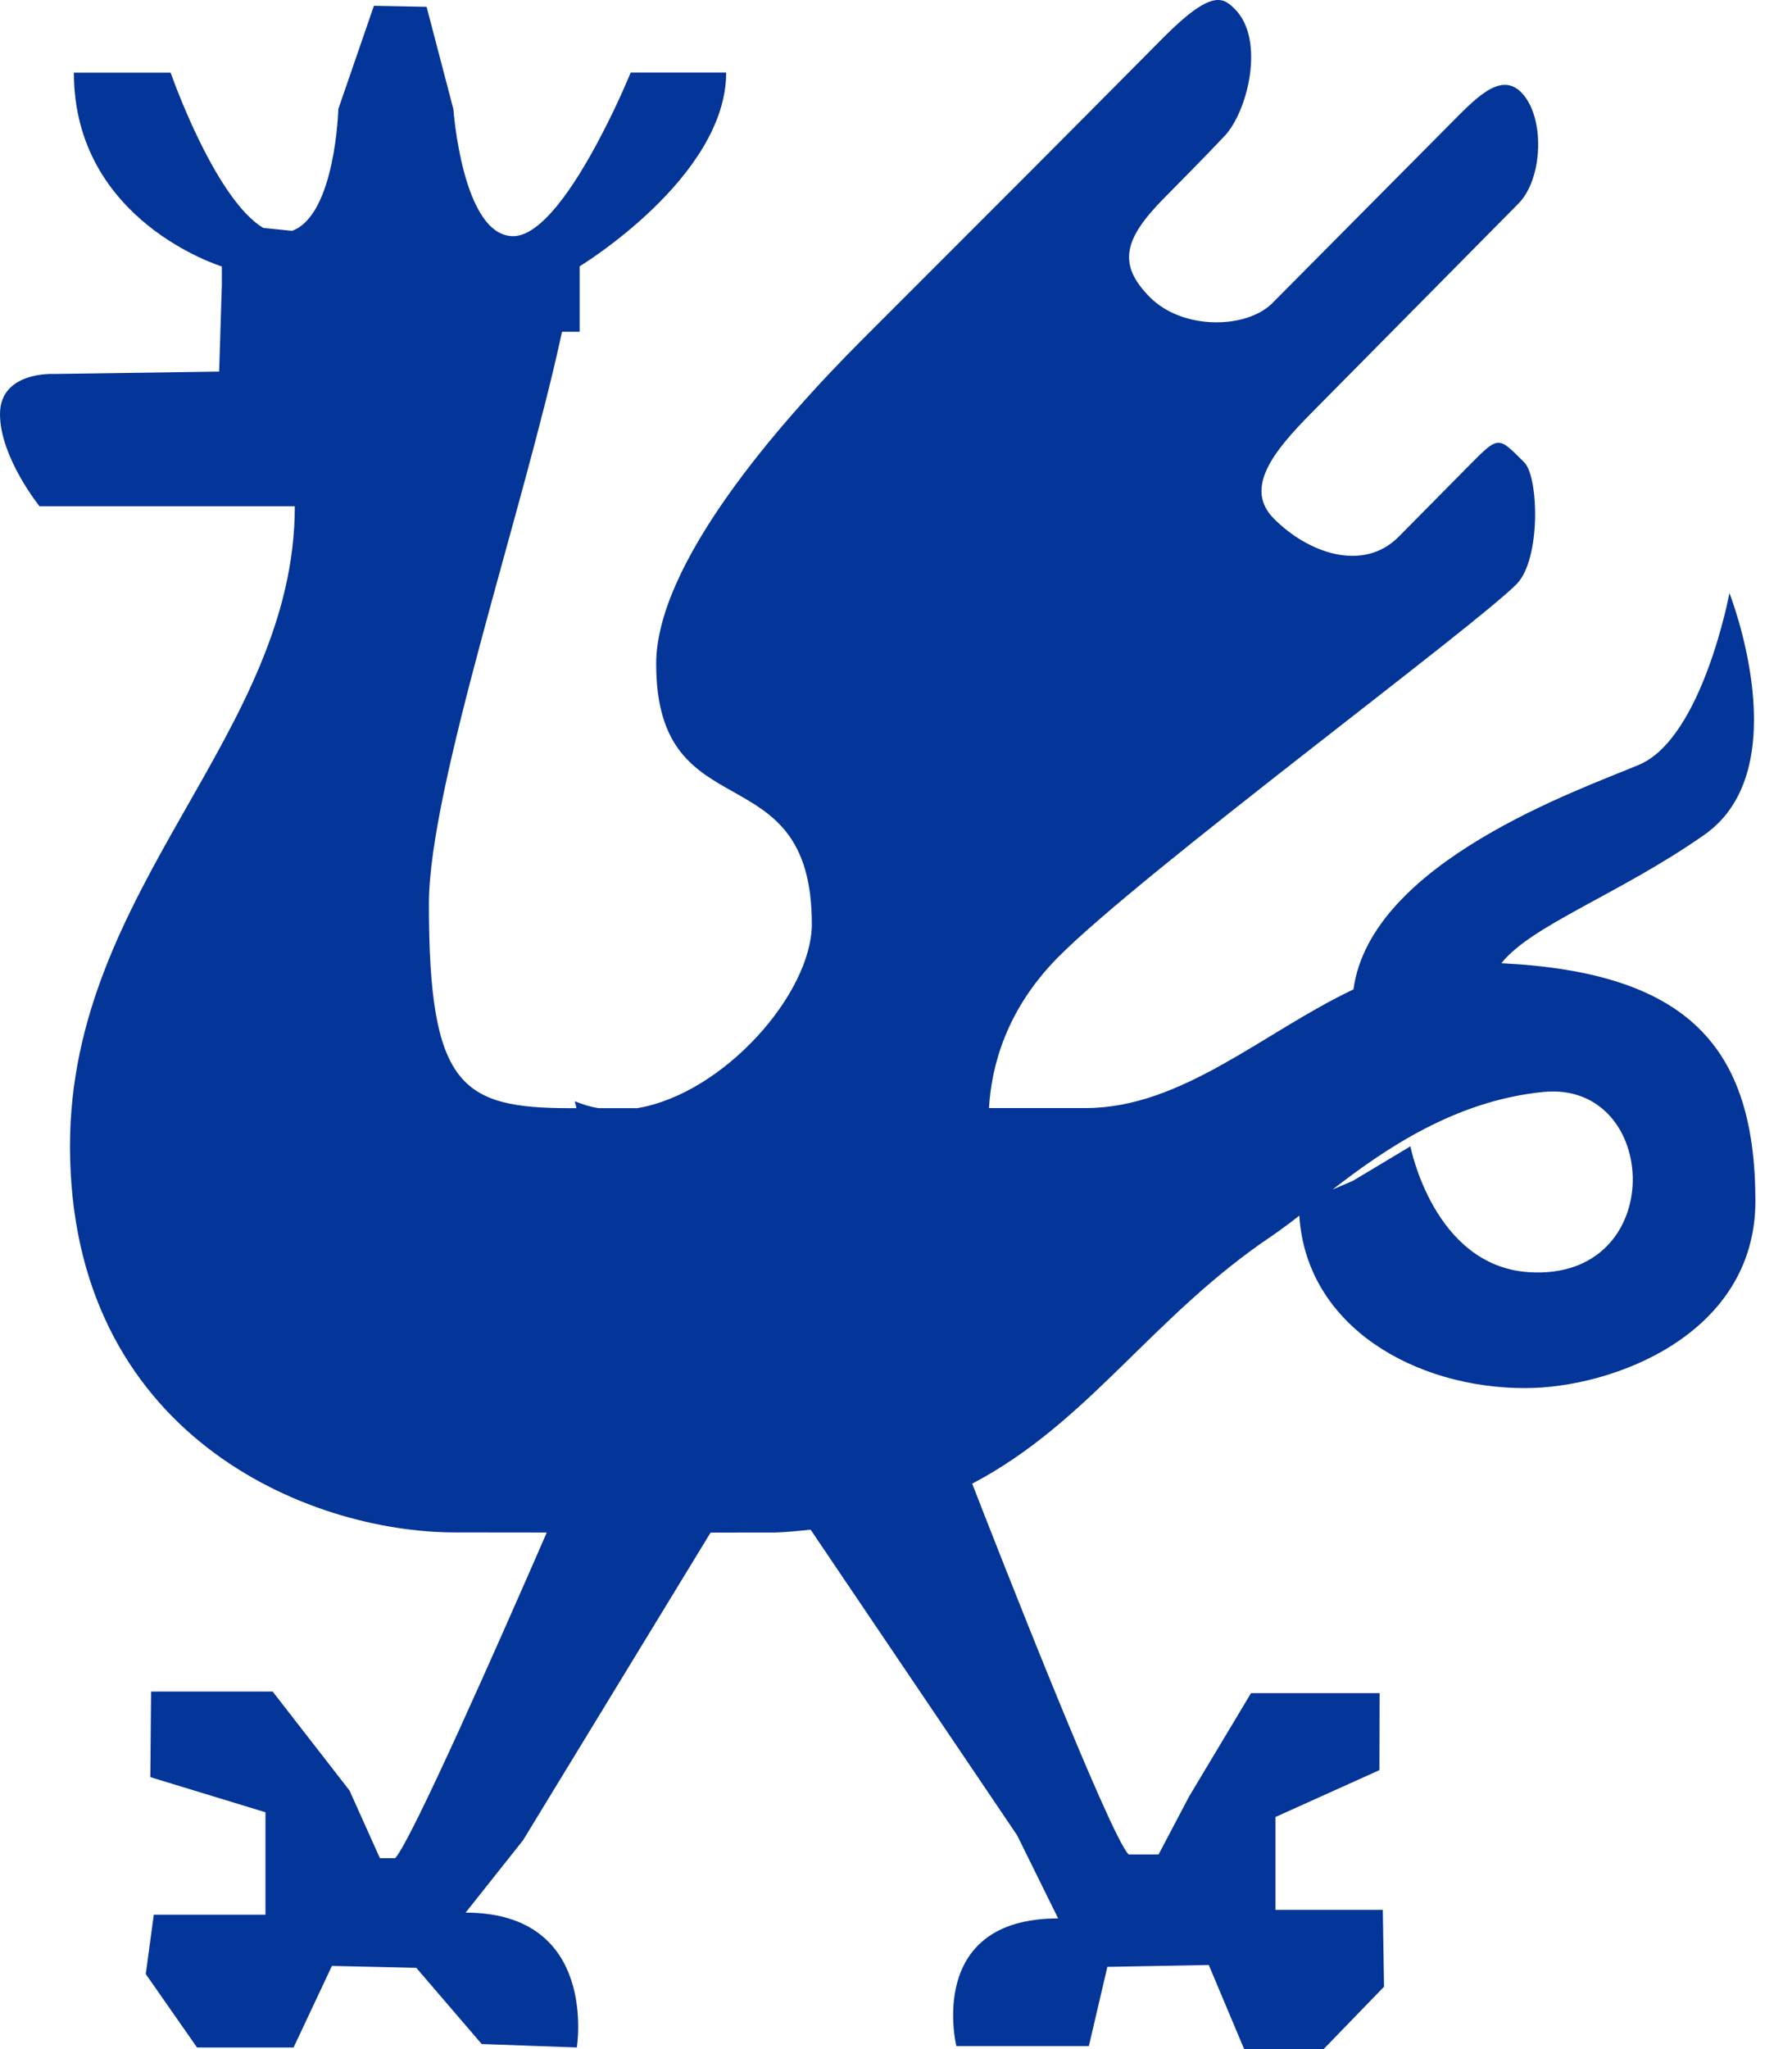 <svg width="35" height="40" viewBox="0 0 35 40" fill="none" xmlns="http://www.w3.org/2000/svg">
<path d="M29.324 18.803C29.909 18.061 31.641 17.45 33.289 16.295C35.132 15.005 33.778 11.578 33.778 11.578C33.778 11.578 33.249 14.412 32.008 14.931C30.859 15.414 26.77 16.831 26.435 19.314C24.679 20.144 23.087 21.63 21.206 21.63H19.316C19.363 20.833 19.638 19.72 20.674 18.677C22.295 17.046 28.785 12.247 29.619 11.404C30.098 10.923 30.056 9.311 29.77 9.025C29.264 8.521 29.279 8.498 28.719 9.061C28.074 9.712 28.014 9.776 27.319 10.477C26.623 11.178 25.548 10.797 24.879 10.123C24.29 9.528 24.877 8.806 25.614 8.061C26.352 7.319 28.468 5.173 29.656 3.975C30.141 3.485 30.181 2.277 29.711 1.802C29.299 1.389 28.809 1.932 28.278 2.466L24.851 5.917C24.347 6.424 23.097 6.447 22.457 5.8C21.816 5.153 21.955 4.658 22.738 3.865C23.521 3.077 23.903 2.67 23.903 2.67C24.363 2.206 24.722 0.781 24.119 0.178C23.895 -0.046 23.676 -0.229 22.713 0.743C20.352 3.121 20.238 3.233 16.819 6.652C15.229 8.243 12.816 10.996 12.816 12.96C12.816 16.282 15.856 14.626 15.856 18.038C15.856 19.396 14.13 21.352 12.446 21.632H11.689C11.531 21.606 11.376 21.561 11.229 21.497C11.232 21.547 11.252 21.584 11.258 21.632H11.132C9.005 21.632 8.377 21.199 8.377 17.645C8.377 15.359 10.238 9.911 10.977 6.476H11.321V5.199C11.321 5.199 14.183 3.462 14.183 1.417H12.318C12.318 1.417 12.065 2.042 11.693 2.739C11.228 3.617 10.576 4.61 10.023 4.61C9.031 4.61 8.855 2.13 8.855 2.13L8.332 0.133L7.303 0.113L6.608 2.128C6.608 2.128 6.552 4.195 5.705 4.506C5.518 4.487 5.331 4.469 5.145 4.45C4.66 4.165 4.192 3.371 3.853 2.664C3.659 2.258 3.485 1.842 3.332 1.419H1.443C1.443 4.324 4.333 5.201 4.333 5.201V5.559L4.28 7.254L1.059 7.3C1.059 7.3 0 7.24 0 8.084C0 8.925 0.771 9.882 0.771 9.882H5.758C5.758 14.349 1.367 17.301 1.367 22.371C1.367 28.006 6 29.914 8.888 29.914L10.679 29.916C9.753 32.041 8.022 35.963 7.717 36.273H7.42L6.827 34.953L5.325 33.02H2.951L2.936 34.691L5.185 35.377V37.376H3.004L2.847 38.535L3.848 39.968H5.734L6.483 38.376L8.131 38.414L9.408 39.901L11.266 39.968C11.266 39.968 11.698 37.336 9.094 37.336L10.216 35.923L13.879 29.917L15.144 29.916C15.385 29.907 15.608 29.884 15.832 29.86L19.866 35.827L20.667 37.449C18.065 37.449 18.679 39.941 18.679 39.941H21.267L21.628 38.395L23.609 38.358L24.3 40H25.852L27.032 38.782L27.008 37.283H24.912V35.469L26.942 34.554L26.946 33.051H24.434L23.225 35.068L22.629 36.2H22.043C21.67 35.821 19.491 30.256 18.988 28.962C21.273 27.764 22.507 25.687 24.858 24.115C25.035 23.992 25.209 23.863 25.377 23.73C25.516 25.901 27.646 27.097 29.785 27.097C31.509 27.097 34.285 26.045 34.285 23.447C34.283 20.428 32.959 18.983 29.324 18.803ZM29.85 24.833C27.997 24.704 27.547 22.377 27.547 22.377L26.425 23.05L26.026 23.221C27.054 22.427 28.421 21.488 30.141 21.316C32.442 21.088 32.6 25.021 29.85 24.833Z" fill="#043598"/>
</svg>
